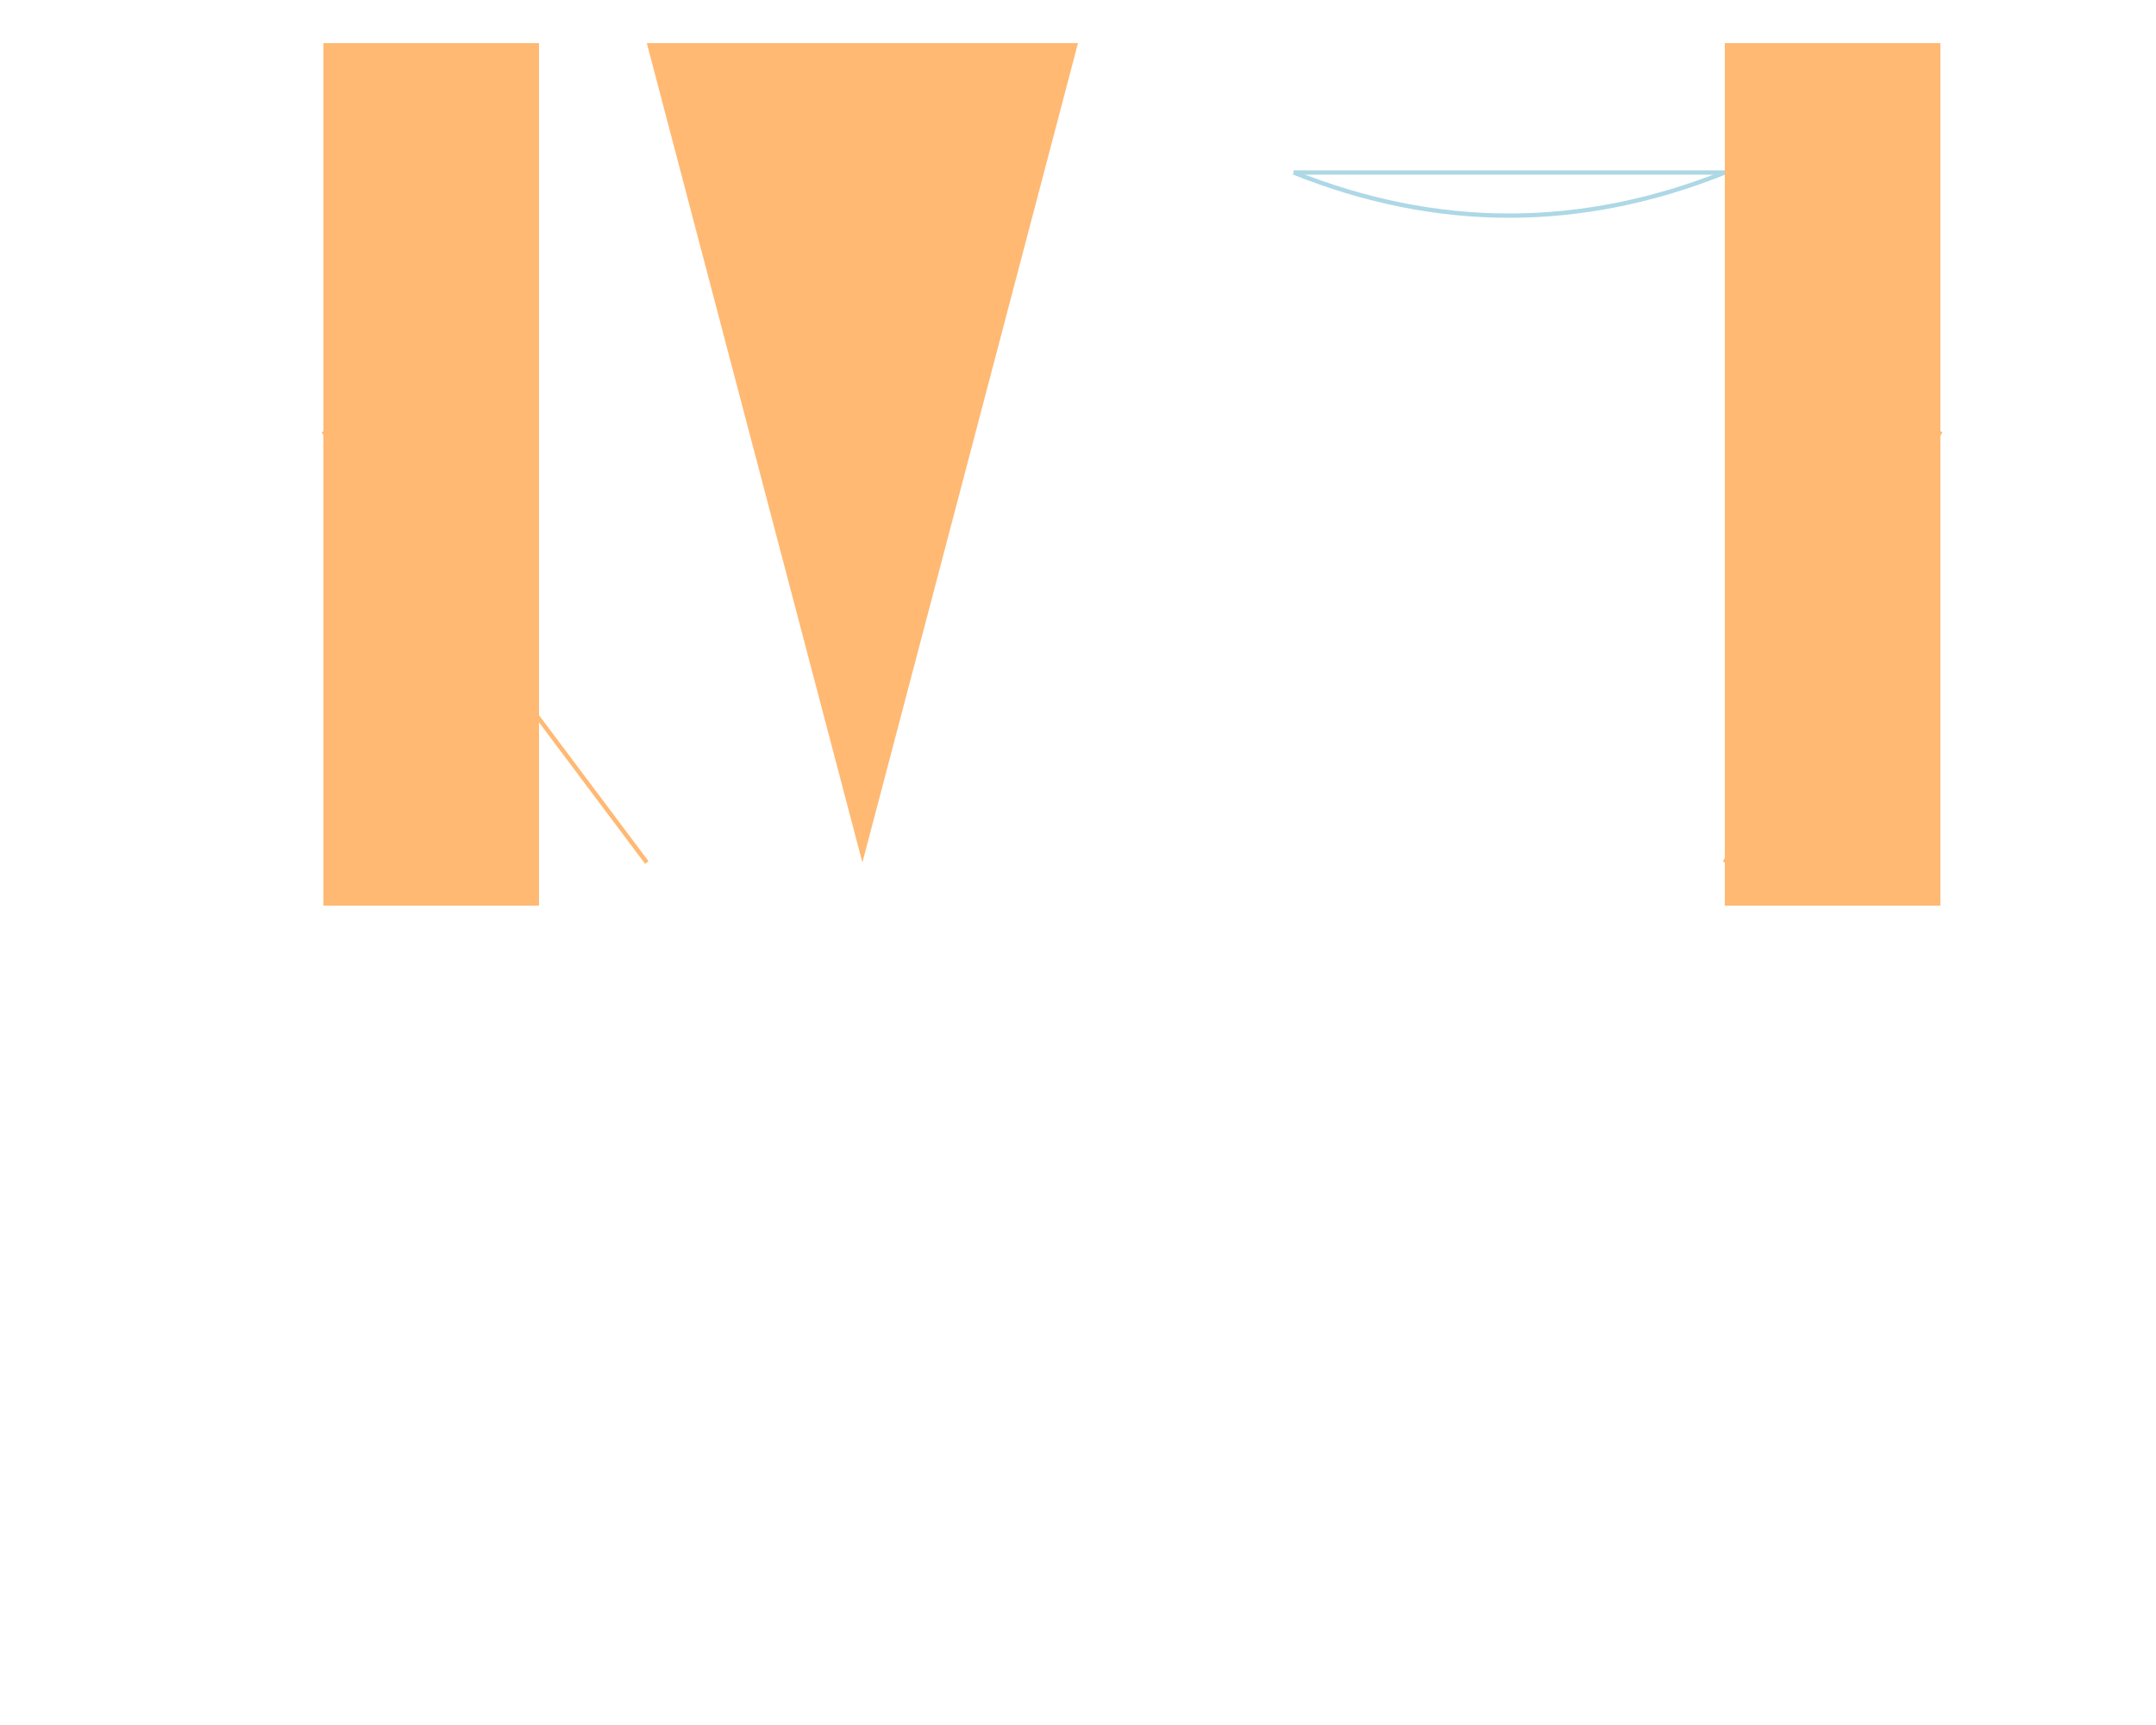 <svg width="500" height="400" xmlns="http://www.w3.org/2000/svg">

  <!-- Castle Tower -->
  <polygon points="150,10 250,10 200,200" fill="#FFB973"/>

  <!-- Gatehouse Arch -->
  <path d="M300,40 Q350,60 400,40" stroke="#ADD8E6" fill="transparent"/>
  <line x1="300" y1="40" x2="400" y2="40" stroke="#ADD8E6"/>

  <!-- Walls -->
  <rect width="50" height="200" x="75" y="10" fill="#FFB973"/>
  <rect width="50" height="200" x="400" y="10" fill="#FFB973"/>

  <!-- Wall Connections -->
  <line x1="150" y1="200" x2="75" y2="100" stroke="#FFB973"/>
  <line x1="400" y1="200" x2="450" y2="100" stroke="#FFB973"/>

</svg>